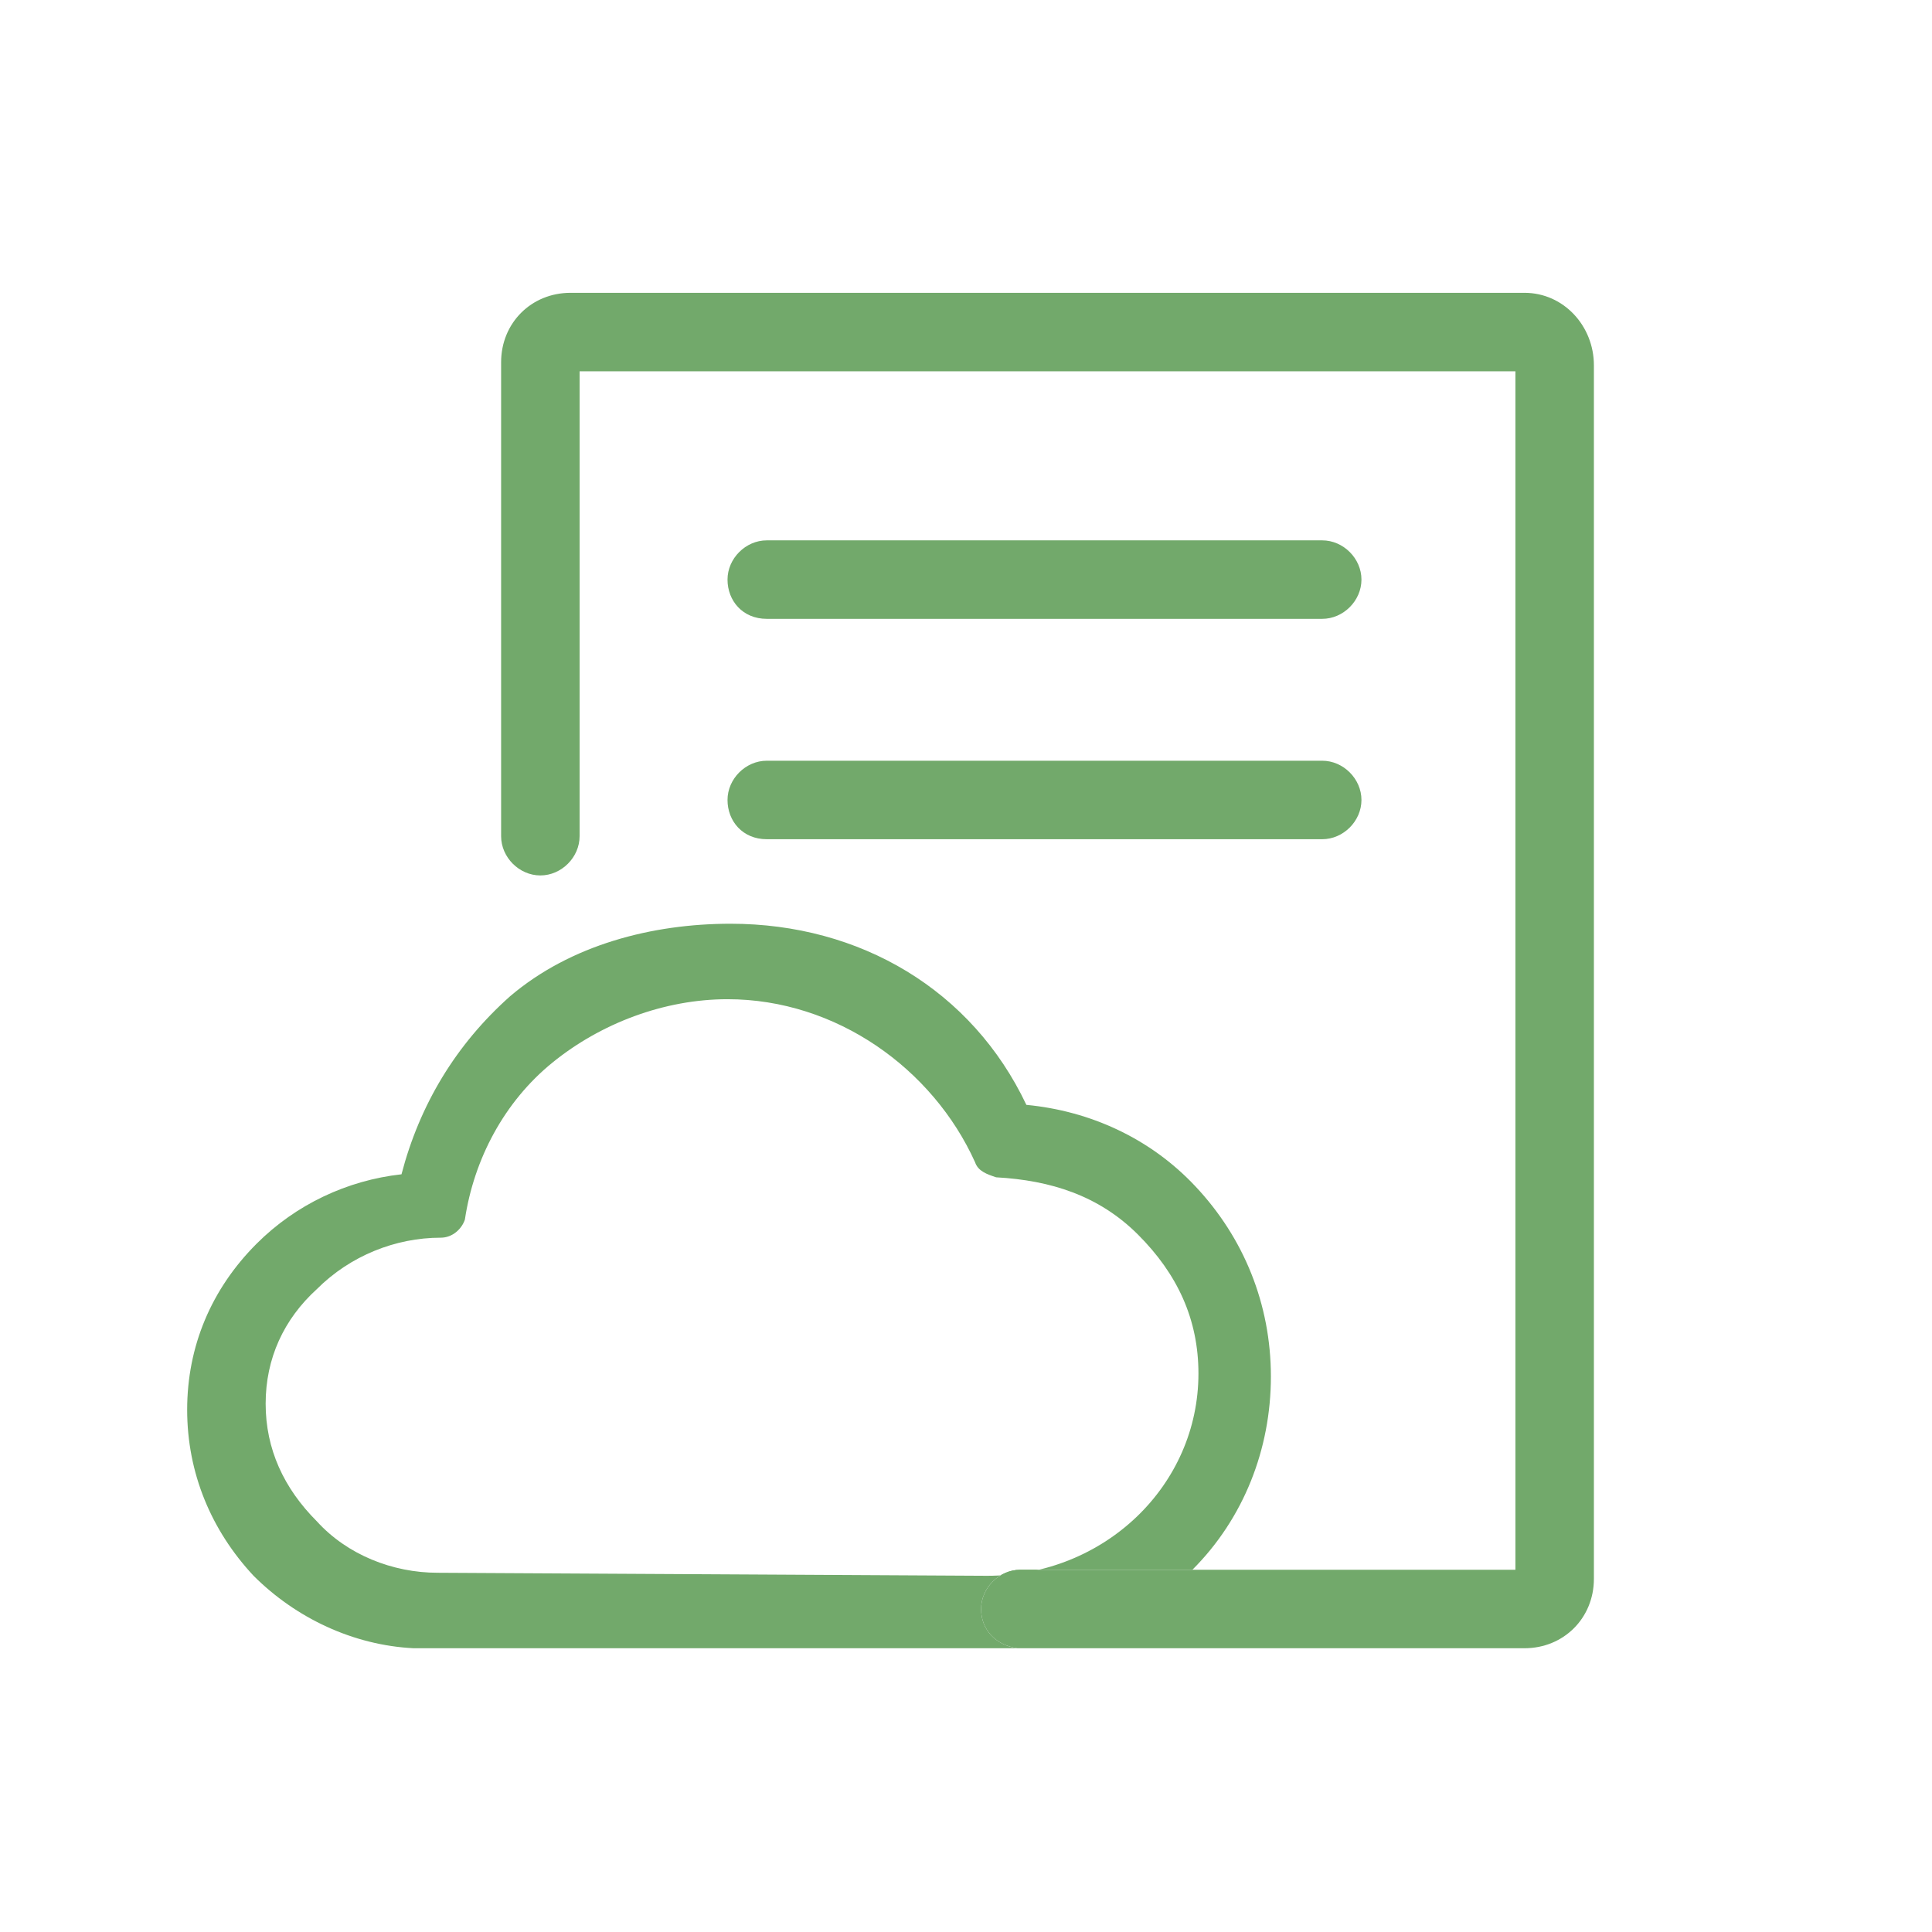 <svg t="1734536627639" class="icon" viewBox="0 0 1024 1024" version="1.1" xmlns="http://www.w3.org/2000/svg" p-id="53481" width="20" height="20"><path d="M520 852.8c0-11.2 9.6-20.8 20.8-20.8H632c27.2-27.2 41.6-64 41.6-102.4 0-38.4-14.4-73.6-40-100.8-24-25.6-56-40-89.6-43.2-28.8-60.8-88-96-156.8-96-41.6 0-84.8 11.2-116.8 38.4-28.8 25.6-48 57.6-57.6 94.4-28.8 3.2-56 16-76.8 36.8-24 24-36.8 54.4-36.8 88s12.8 64 35.2 88c22.4 22.4 52.8 36.8 84.8 38.4h320c-11.2-1.6-19.2-9.6-19.2-20.8z m-288-19.2c-24 0-48-9.6-64-27.2-17.6-17.6-27.2-38.4-27.2-62.4s9.6-44.8 27.2-60.8c17.6-17.6 41.6-27.2 65.6-27.2 6.4 0 11.2-4.8 12.8-9.6 4.8-32 20.8-62.4 46.4-83.2 25.6-20.8 59.2-33.6 92.8-33.6 57.6 0 108.8 36.8 131.2 86.4 1.6 4.8 6.4 6.4 11.2 8 28.8 1.6 54.4 9.6 75.2 30.4 20.8 20.8 32 44.8 32 73.6 0 59.2-49.6 107.2-112 107.2l-291.2-1.6z" fill="#72a96b" p-id="53482"></path><path d="M808 155.2H302.4c-20.8 0-36.8 16-36.8 36.8v251.2c0 11.2 9.6 20.8 20.8 20.8s20.8-9.6 20.8-20.8V196.8h496V832H540.8c-11.2 0-20.8 9.6-20.8 20.8 0 11.2 8 19.2 19.2 20.8h268.8c20.8 0 36.8-16 36.8-36.8V193.6c0-20.8-16-38.4-36.8-38.4z" fill="#72a96b" p-id="53483"></path><path d="M406.4 328h294.4c11.2 0 20.8-9.6 20.8-20.8s-9.6-20.8-20.8-20.8H406.4c-11.2 0-20.8 9.6-20.8 20.8s8 20.8 20.8 20.8zM406.4 444.8h294.4c11.2 0 20.8-9.6 20.8-20.8s-9.6-20.8-20.8-20.8H406.4c-11.2 0-20.8 9.6-20.8 20.8s8 20.8 20.8 20.8z" fill="#72a96b" p-id="53484"></path></svg>